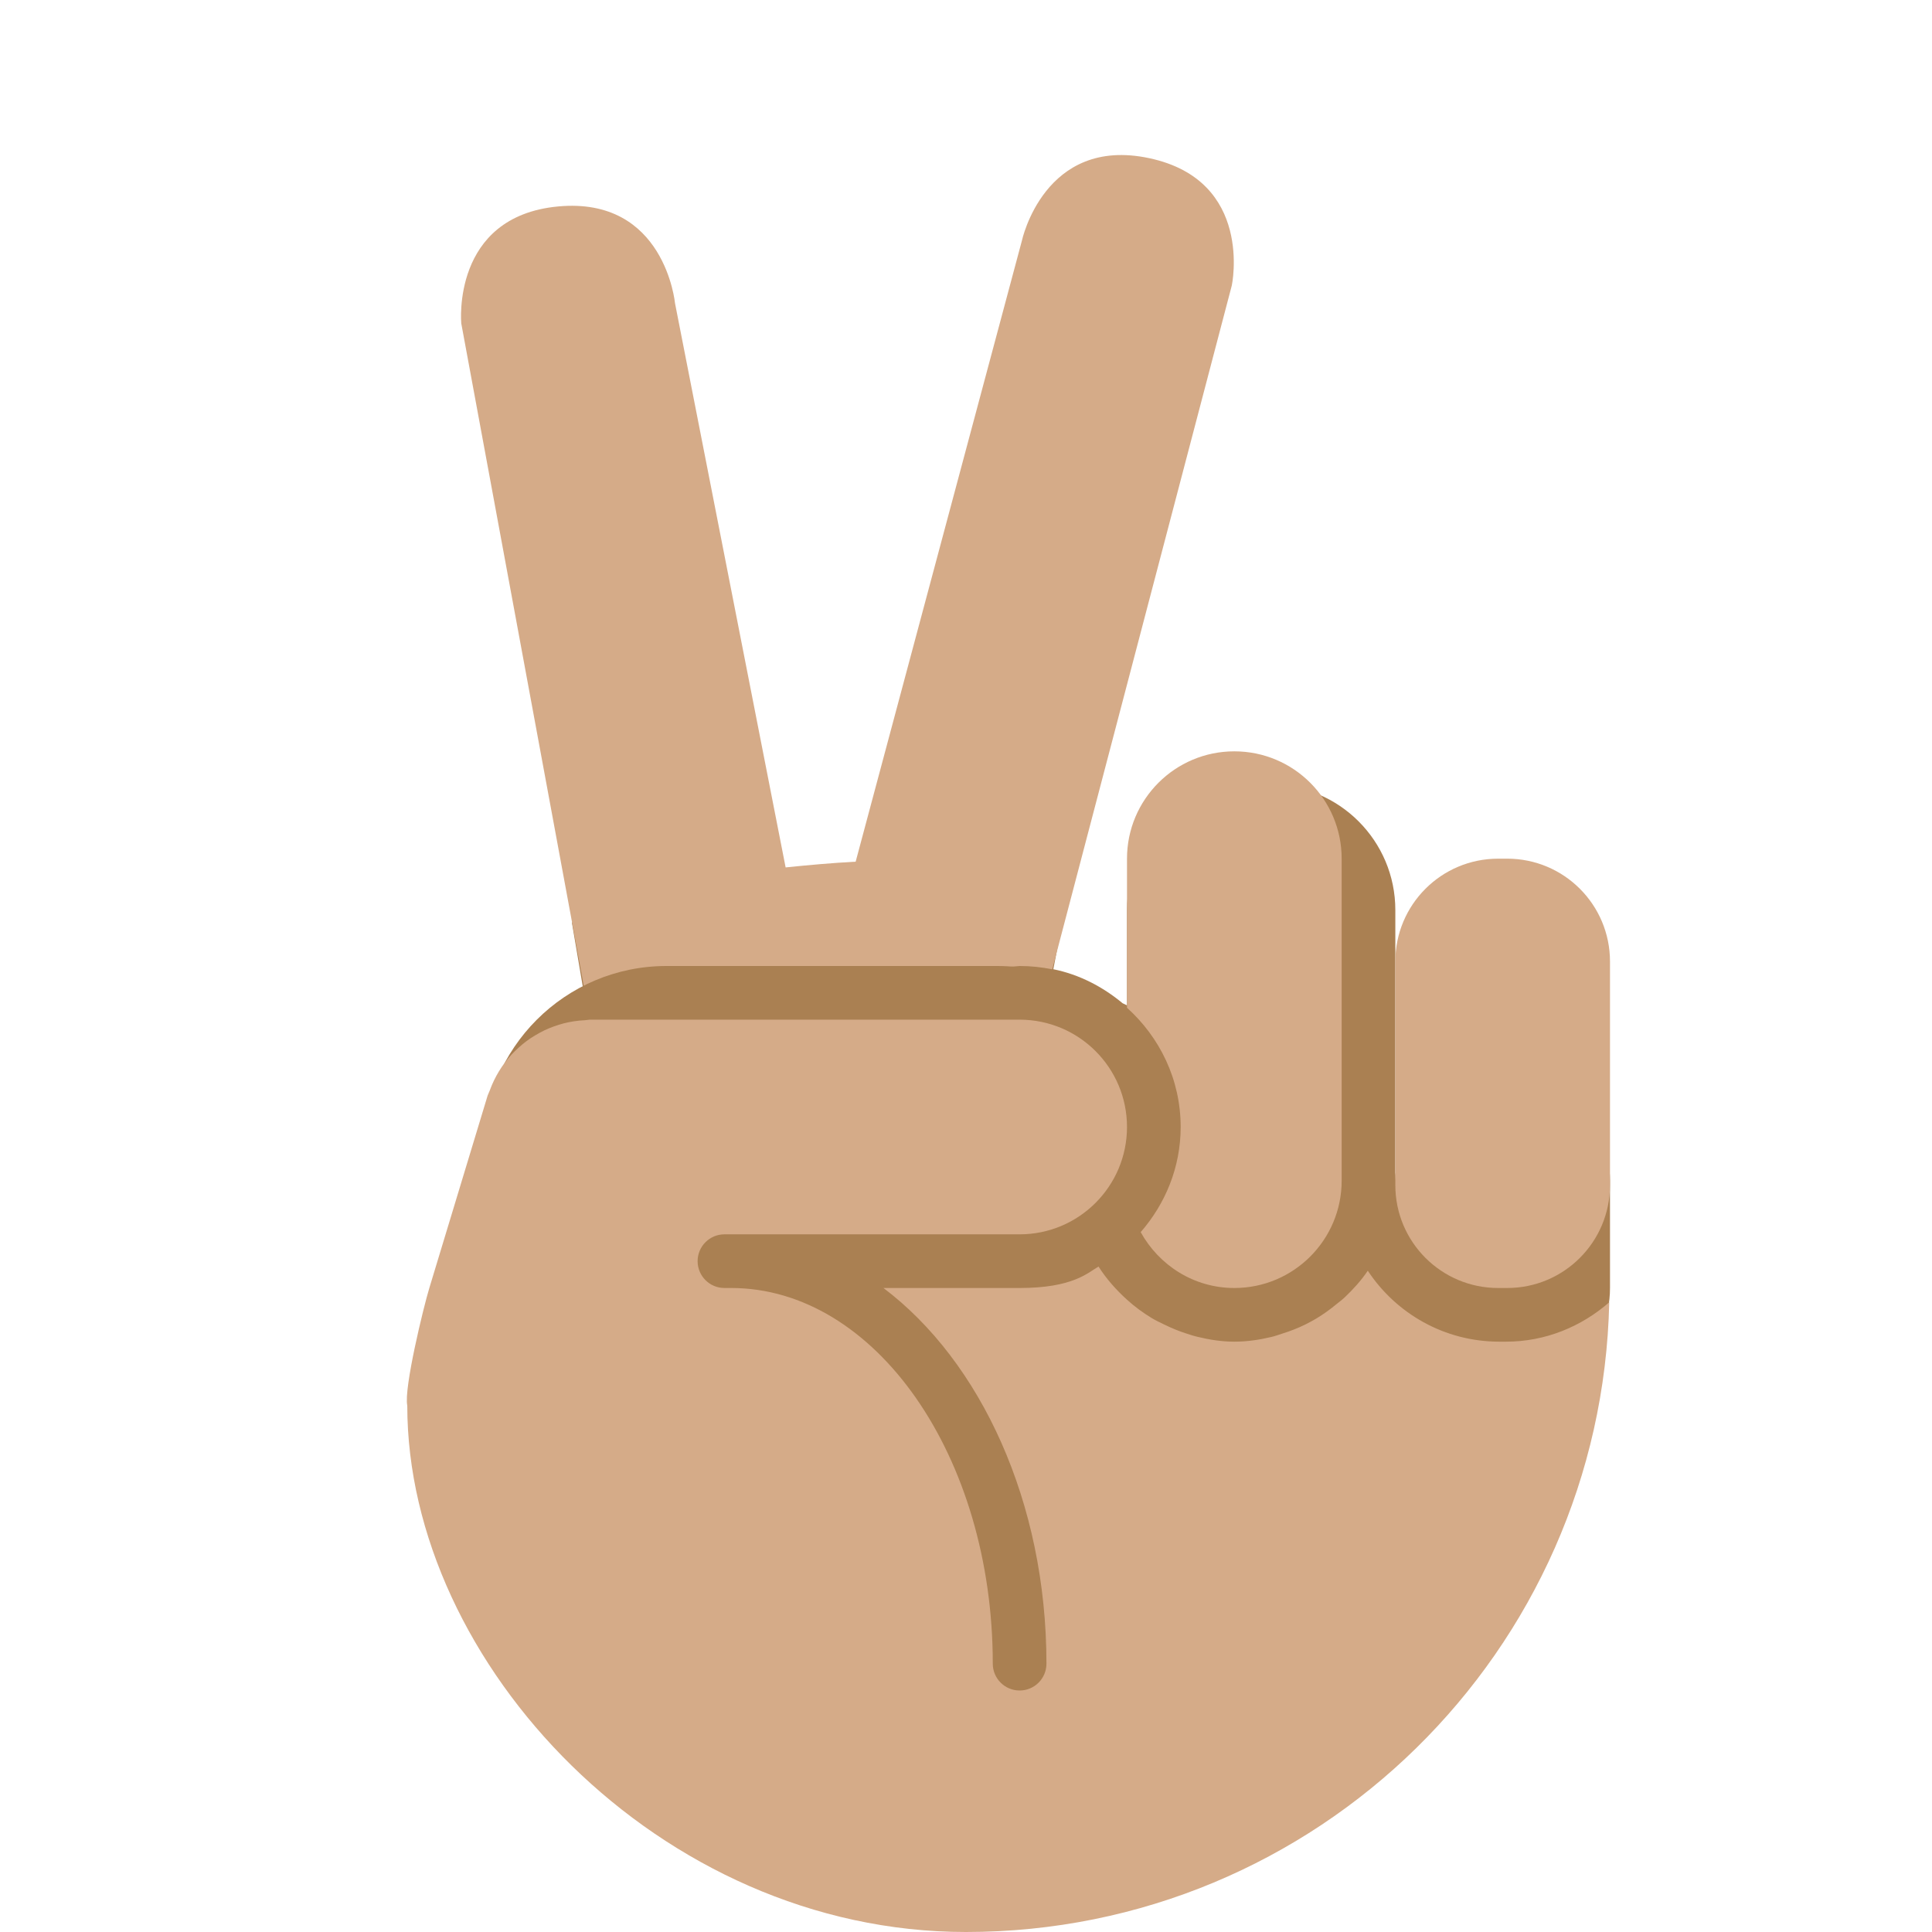 <?xml version="1.0" encoding="UTF-8" standalone="no"?><svg xmlns="http://www.w3.org/2000/svg" xmlns:cc="http://creativecommons.org/ns#" xmlns:dc="http://purl.org/dc/elements/1.1/" xmlns:rdf="http://www.w3.org/1999/02/22-rdf-syntax-ns#" xmlns:svg="http://www.w3.org/2000/svg" height="45" id="svg2" style="enable-background:new 0 0 45 45;" version="1.1" viewBox="0 0 45 45" width="45" xml:space="preserve"><defs id="defs6"><clipPath clipPathUnits="userSpaceOnUse" id="clipPath16"><path d="M 0,36 36,36 36,0 0,0 0,36 Z" id="path18"/></clipPath></defs><g id="g10" transform="matrix(1.25,0,0,-1.25,0,45)"><g id="g12"><g clip-path="url(#clipPath16)" id="g14"><g id="g20" transform="translate(28,16)"><path d="m 0,0 c -1.104,0 -2,-0.895 -2,-2 l 0,5.043 c 0,1.29 -1.046,2.337 -2.337,2.337 l -0.326,0 C -5.954,5.38 -7,4.333 -7,3.043 L -7,1.267 C -7.026,1.282 -7.056,1.292 -7.082,1.306 -7.45,1.612 -7.886,1.841 -8.373,1.94 l 0.217,1.123 -9.188,-0.25 0.563,-3.313 0.823,-0.053 C -15.977,-0.689 -16,-0.826 -16,-0.969 l 0,-0.062 c 0,-0.413 0.085,-0.807 0.238,-1.164 C -15.914,-2.713 -16,-3.259 -16,-3.825 l 0,-2.35 c 0,-3.217 2.608,-5.825 5.826,-5.825 l 0.348,0 c 2.782,0 5.104,1.951 5.683,4.559 C -3.731,-7.785 -3.209,-8 -2.631,-8 l 0.262,0 c 1.183,0 2.156,0.87 2.332,2.004 C -0.024,-5.996 -0.013,-6 0,-6 c 1.105,0 2,0.896 2,2 l 0,2 C 2,-0.895 1.105,0 0,0" id="path22" style="fill:#aa8052;fill-opacity:1;fill-rule:nonzero;stroke:none"/></g><g id="g24" transform="translate(21.413,33.053)"><path d="m 0,0 c -1.956,0.416 -2.372,-1.54 -2.372,-1.54 l -3.097,-11.569 c -0.446,-0.024 -0.878,-0.063 -1.305,-0.107 l -2.061,10.512 c 0,0 -0.188,1.991 -2.18,1.804 -1.991,-0.188 -1.803,-2.179 -1.803,-2.179 l 2.342,-12.662 8.063,0.688 c 0.208,0 0.411,-0.022 0.607,-0.062 L 1.54,-2.372 c 0,0 0.416,1.957 -1.54,2.372" id="path26" style="fill:#d5ab88;fill-opacity:1;fill-rule:nonzero;stroke:none"/></g><g id="g28" transform="translate(22,14.42)"><path d="m 0,0 c 0,-1.889 -1.53,-3.42 -3.419,-3.42 l -6.162,0 C -11.469,-3.42 -13,-1.889 -13,0 l 0,0.16 c 0,1.889 1.531,3.42 3.419,3.42 l 6.162,0 C -1.53,3.58 0,2.049 0,0.16 L 0,0 Z" id="path30" style="fill:#aa8052;fill-opacity:1;fill-rule:nonzero;stroke:none"/></g><g id="g32" transform="translate(30,13.917)"><path d="m 0,0 c 0,-1.059 -0.857,-1.917 -1.916,-1.917 l -0.168,0 C -3.143,-1.917 -4,-1.059 -4,0 l 0,4.166 c 0,1.059 0.857,1.917 1.916,1.917 l 0.168,0 C -0.857,6.083 0,5.225 0,4.166 L 0,0 Z" id="path34" style="fill:#d5ab88;fill-opacity:1;fill-rule:nonzero;stroke:none"/></g><g id="g36" transform="translate(23,22)"><path d="m 0,0 c -1.104,0 -2,-0.895 -2,-2 l 0,-2.778 C -1.391,-5.327 -1,-6.114 -1,-7 -1,-7.753 -1.287,-8.433 -1.745,-8.959 -1.404,-9.576 -0.755,-10 0,-10 c 1.105,0 2,0.896 2,2 l 0,6 C 2,-0.895 1.105,0 0,0" id="path38" style="fill:#d5ab88;fill-opacity:1;fill-rule:nonzero;stroke:none"/></g><g id="g40" transform="translate(28.062,11)"><path d="M 0,0 -0.125,0 C -1.149,0 -2.05,0.526 -2.575,1.322 -2.698,1.14 -2.846,0.977 -3.006,0.825 -3.055,0.779 -3.108,0.74 -3.161,0.697 -3.28,0.599 -3.404,0.509 -3.538,0.429 -3.604,0.39 -3.67,0.355 -3.739,0.32 -3.879,0.251 -4.024,0.195 -4.175,0.148 -4.242,0.128 -4.306,0.102 -4.375,0.087 -4.597,0.034 -4.825,0 -5.062,0 -5.299,0 -5.523,0.036 -5.743,0.089 -5.819,0.106 -5.892,0.131 -5.966,0.155 -6.102,0.199 -6.234,0.254 -6.361,0.316 -6.443,0.356 -6.524,0.393 -6.602,0.44 -6.766,0.54 -6.92,0.653 -7.061,0.781 -7.264,0.965 -7.445,1.168 -7.592,1.399 -7.591,1.4 -7.59,1.401 -7.589,1.402 -7.79,1.287 -8.063,1 -9.063,1 L -11.6,1 c 1.809,-1.365 3.037,-3.99 3.037,-7 0,-0.276 -0.223,-0.5 -0.5,-0.5 -0.276,0 -0.5,0.224 -0.5,0.5 0,3.859 -2.186,7 -4.875,7 l -0.125,0 c -0.276,0 -0.5,0.224 -0.5,0.5 0,0.276 0.224,0.5 0.5,0.5 l 1.5,0 4,0 c 1.105,0 2.001,0.896 2.001,2 0,1.105 -0.896,2 -2.001,2 l -7.999,0 c -0.033,0 -0.063,-0.008 -0.095,-0.01 -0.072,-0.003 -0.144,-0.01 -0.216,-0.021 -0.062,-0.01 -0.122,-0.022 -0.182,-0.037 -0.063,-0.017 -0.125,-0.036 -0.186,-0.058 -0.062,-0.022 -0.122,-0.047 -0.181,-0.075 -0.057,-0.028 -0.111,-0.058 -0.165,-0.09 -0.056,-0.033 -0.109,-0.067 -0.161,-0.106 -0.052,-0.039 -0.102,-0.08 -0.15,-0.124 -0.046,-0.042 -0.09,-0.084 -0.132,-0.13 -0.046,-0.049 -0.087,-0.1 -0.128,-0.154 -0.038,-0.05 -0.073,-0.102 -0.106,-0.156 -0.034,-0.056 -0.064,-0.112 -0.093,-0.171 -0.03,-0.061 -0.056,-0.125 -0.08,-0.19 -0.011,-0.032 -0.028,-0.06 -0.039,-0.093 L -20.062,1 c -0.103,-0.335 -0.479,-1.871 -0.411,-2.191 0,-4.809 4.696,-9.809 10.41,-9.809 6.538,0 11.844,5.231 11.987,11.734 C 1.407,0.283 0.739,0 0,0" id="path42" style="fill:#d5ab88;fill-opacity:1;fill-rule:nonzero;stroke:none"/></g></g></g></g></svg>
